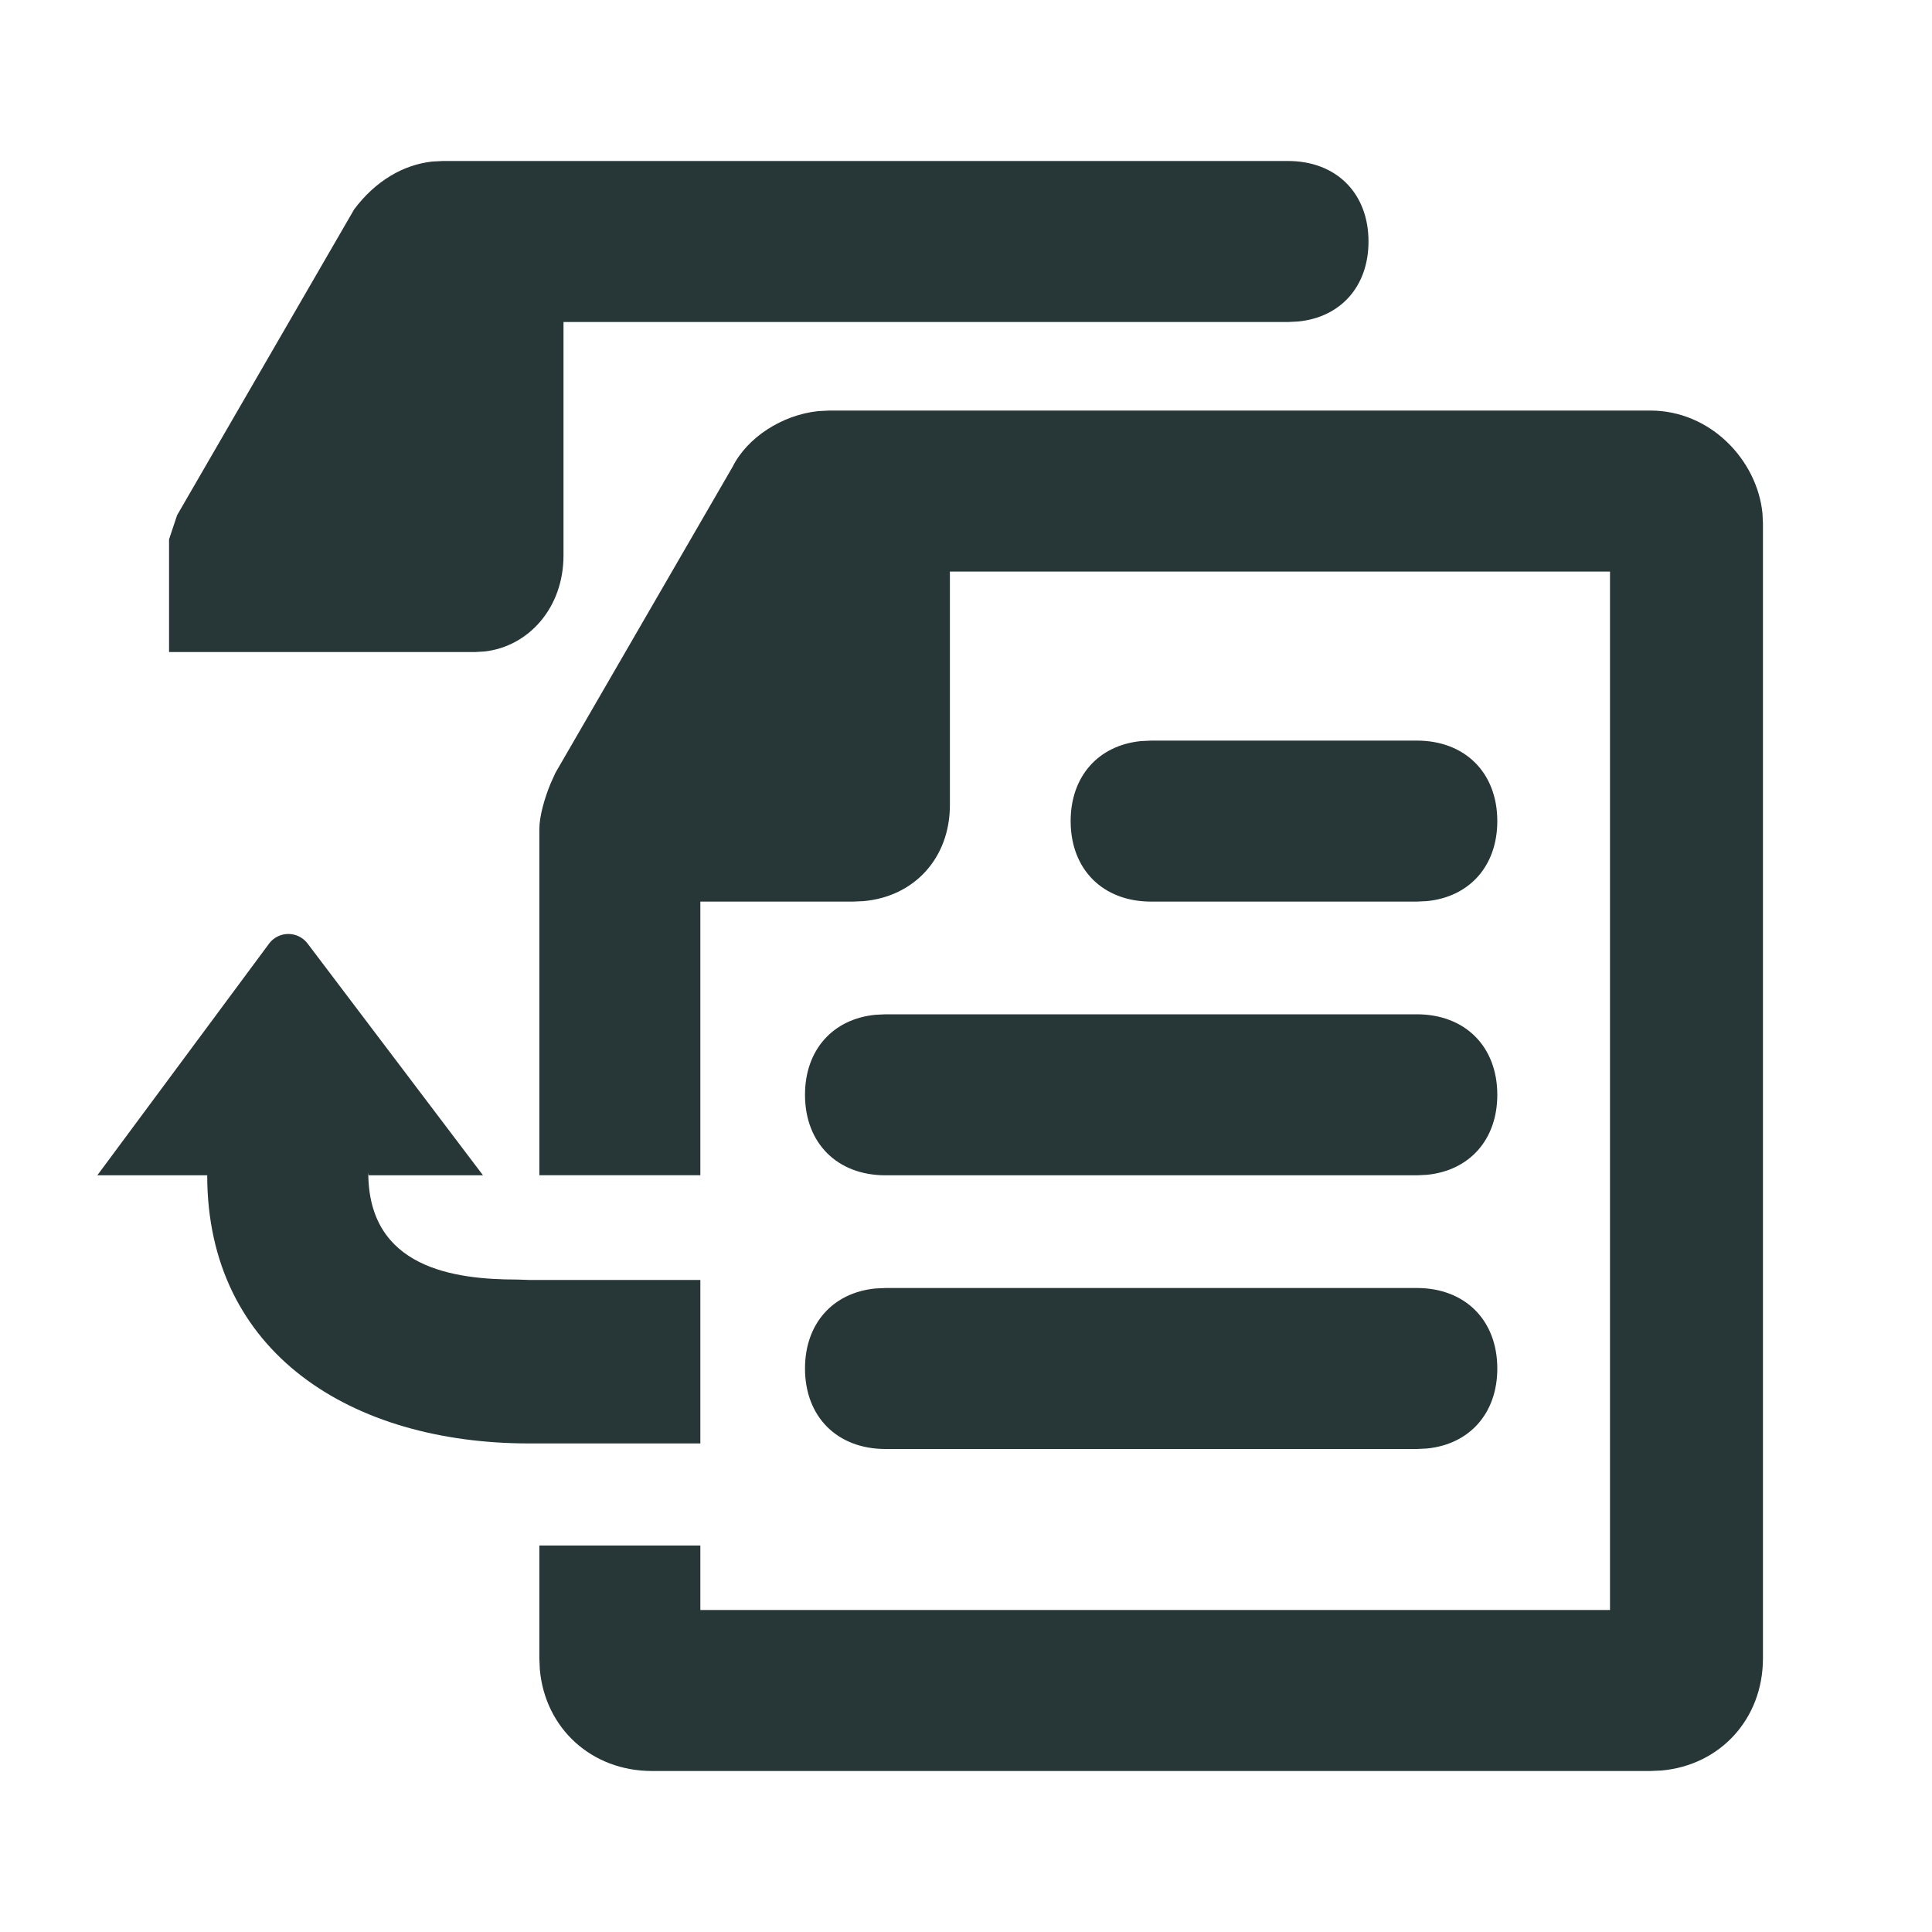 <?xml version="1.0" encoding="UTF-8"?>
<svg width="24px" height="24px" viewBox="0 0 24 24" version="1.1" xmlns="http://www.w3.org/2000/svg" xmlns:xlink="http://www.w3.org/1999/xlink">
    <title>Icons/Full Set/File/Sets/Regular Copy</title>
    <defs>
        <path d="M1.209,14.6 L2.574,14.6 C2.575,16.808 4.366,17.931 6.575,17.931 L8.7,17.931 L8.7,15.9 L6.575,15.9 L6.426,15.895 C5.638,15.895 4.575,15.752 4.575,14.567 L4.58,14.6 L6,14.6 L3.821,11.721 C3.721,11.589 3.533,11.563 3.401,11.663 C3.378,11.68 3.358,11.701 3.341,11.724 L1.209,14.6 L1.209,14.6 Z" id="path-1"></path>
    </defs>
    <g id="Icons/Full-Set/File/Sets/Regular-Copy" stroke="none" stroke-width="1" fill="none" fill-rule="evenodd">
        <path d="M20.5,5.1 C21.253,5.1 21.829,5.72 21.894,6.377 L21.9,6.5 L21.9,20.6 C21.9,21.353 21.369,21.929 20.639,21.994 L20.5,22 L8.1,22 C7.347,22 6.771,21.469 6.706,20.739 L6.7,20.6 L6.7,19.199 L8.7,19.199 L8.7,20 L20,20 L20,7.1 L11.8,7.1 L11.8,10 C11.8,10.656 11.361,11.137 10.729,11.194 L10.6,11.2 L8.7,11.2 L8.7,14.599 L6.7,14.599 L6.7,10.3 C6.7,10.14 6.764,9.916 6.841,9.73 L6.9,9.6 L9.1,5.8 C9.282,5.436 9.712,5.155 10.164,5.107 L10.3,5.1 L20.5,5.1 Z M17.6,16 C18.2,16 18.6,16.4 18.6,17 C18.6,17.557 18.255,17.942 17.725,17.994 L17.6,18 L11,18 C10.4,18 10,17.6 10,17 C10,16.443 10.345,16.058 10.875,16.006 L11,16 L17.6,16 Z M17.6,12.6 C18.2,12.6 18.6,13 18.6,13.6 C18.6,14.157 18.255,14.542 17.725,14.594 L17.6,14.6 L11,14.6 C10.4,14.6 10,14.2 10,13.6 C10,13.043 10.345,12.658 10.875,12.606 L11,12.6 L17.6,12.6 Z M17.6,9.2 C18.2,9.2 18.6,9.6 18.6,10.2 C18.6,10.757 18.255,11.142 17.725,11.194 L17.6,11.2 L14.3,11.2 C13.7,11.2 13.3,10.8 13.3,10.2 C13.3,9.643 13.645,9.258 14.175,9.206 L14.3,9.2 L17.6,9.2 Z M16,2 C16.6,2 17,2.4 17,3 C17,3.557 16.655,3.942 16.125,3.994 L16,4 L7,4 L7,6.9 C7,7.553 6.564,8.032 6.019,8.093 L5.9,8.1 L2.1,8.1 L2.1,6.7 L2.2,6.4 L4.4,2.6 C4.667,2.244 5.012,2.047 5.367,2.007 L5.5,2 L16,2 Z" id="Combined-Shape" fill="#273637"></path>
        <mask id="mask-2" fill="white">
            <use xlink:href="#path-1"></use>
        </mask>
        <use id="Clip-2" fill="#273637" xlink:href="#path-1"></use>
    </g>
</svg>
